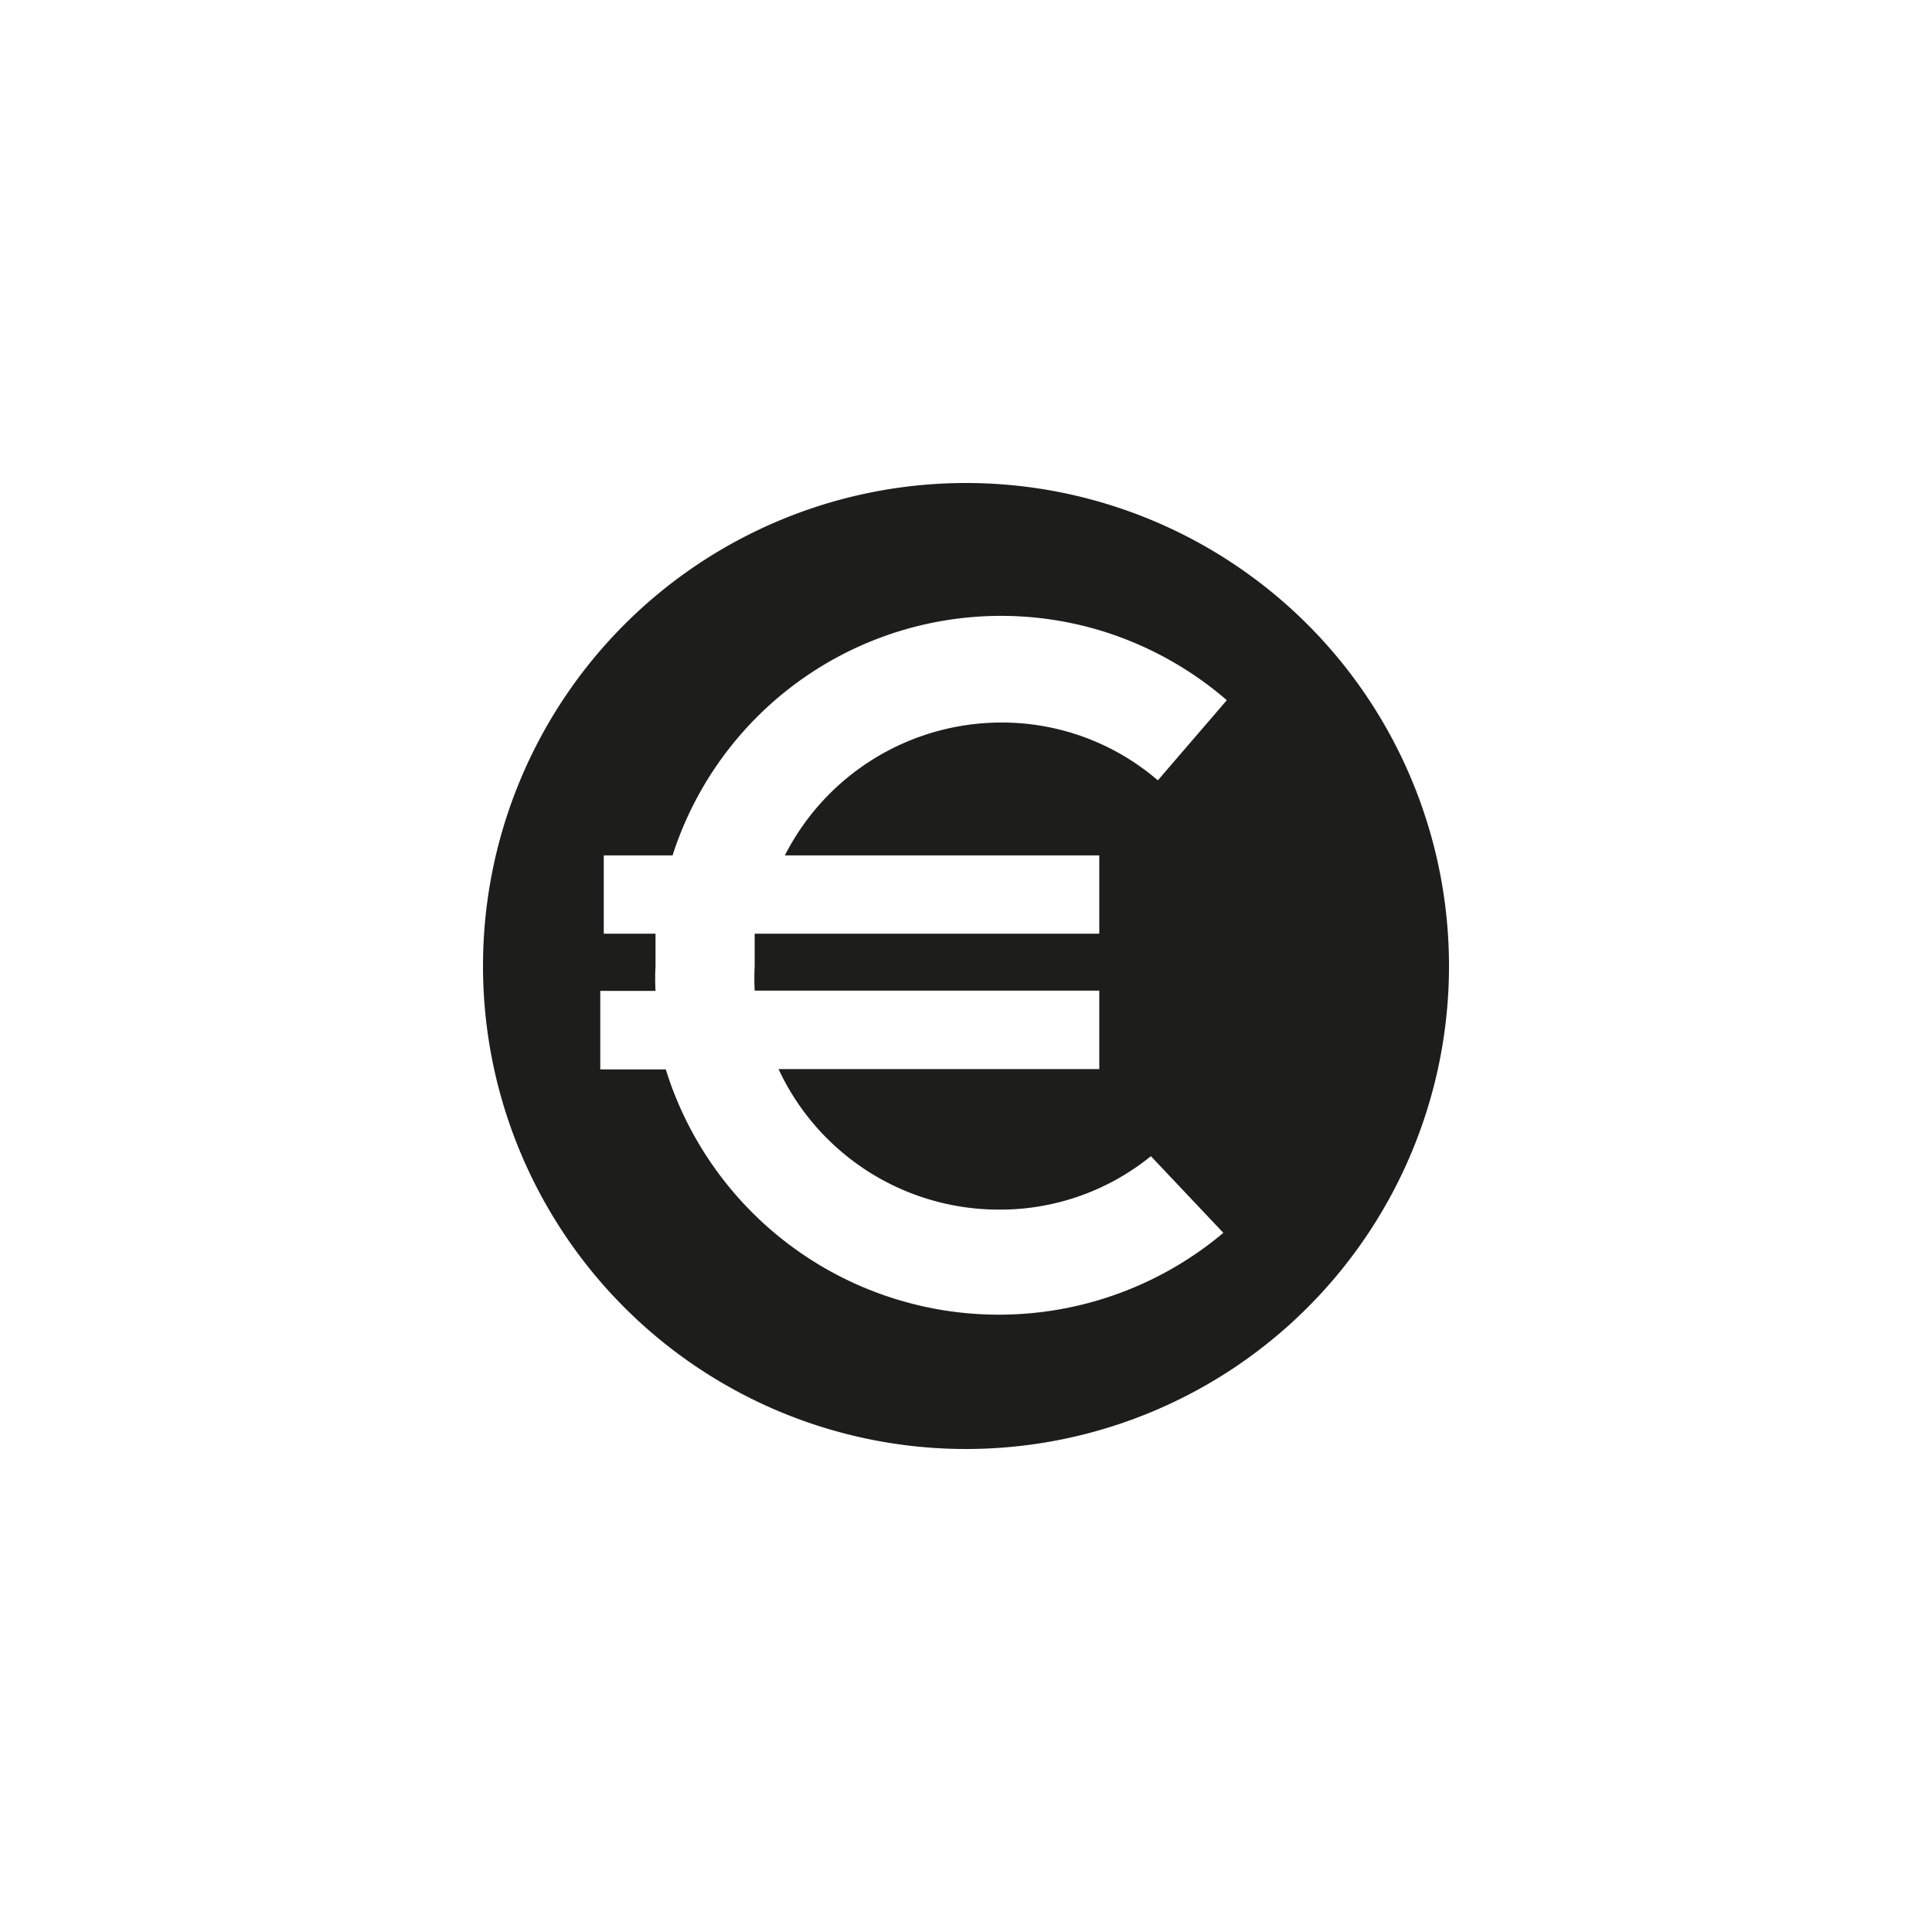 <svg id="Ebene_1" data-name="Ebene 1" xmlns="http://www.w3.org/2000/svg" viewBox="0 0 128 128" fill="#1d1d1b"><path d="M64,32A32,32,0,0,1,96,64V64A32,32,0,1,1,64,32ZM52,56.67a16.11,16.11,0,0,1,14.28-8.8A15.84,15.84,0,0,1,76.71,51.7l4.57-5.31a23.08,23.08,0,0,0-8-4.5A22.85,22.85,0,0,0,44.56,56.67H40v5.19h3.43V64a15.14,15.14,0,0,0,0,1.65H39.77v5.2h4.34A23.11,23.11,0,0,0,81.05,81.68l-4.8-5.08a15.85,15.85,0,0,1-10,3.54,16.1,16.1,0,0,1-14.67-9.31H72.83v-5.2H50A15.14,15.14,0,0,1,50,64V61.86H72.83V56.67Z"/></svg>